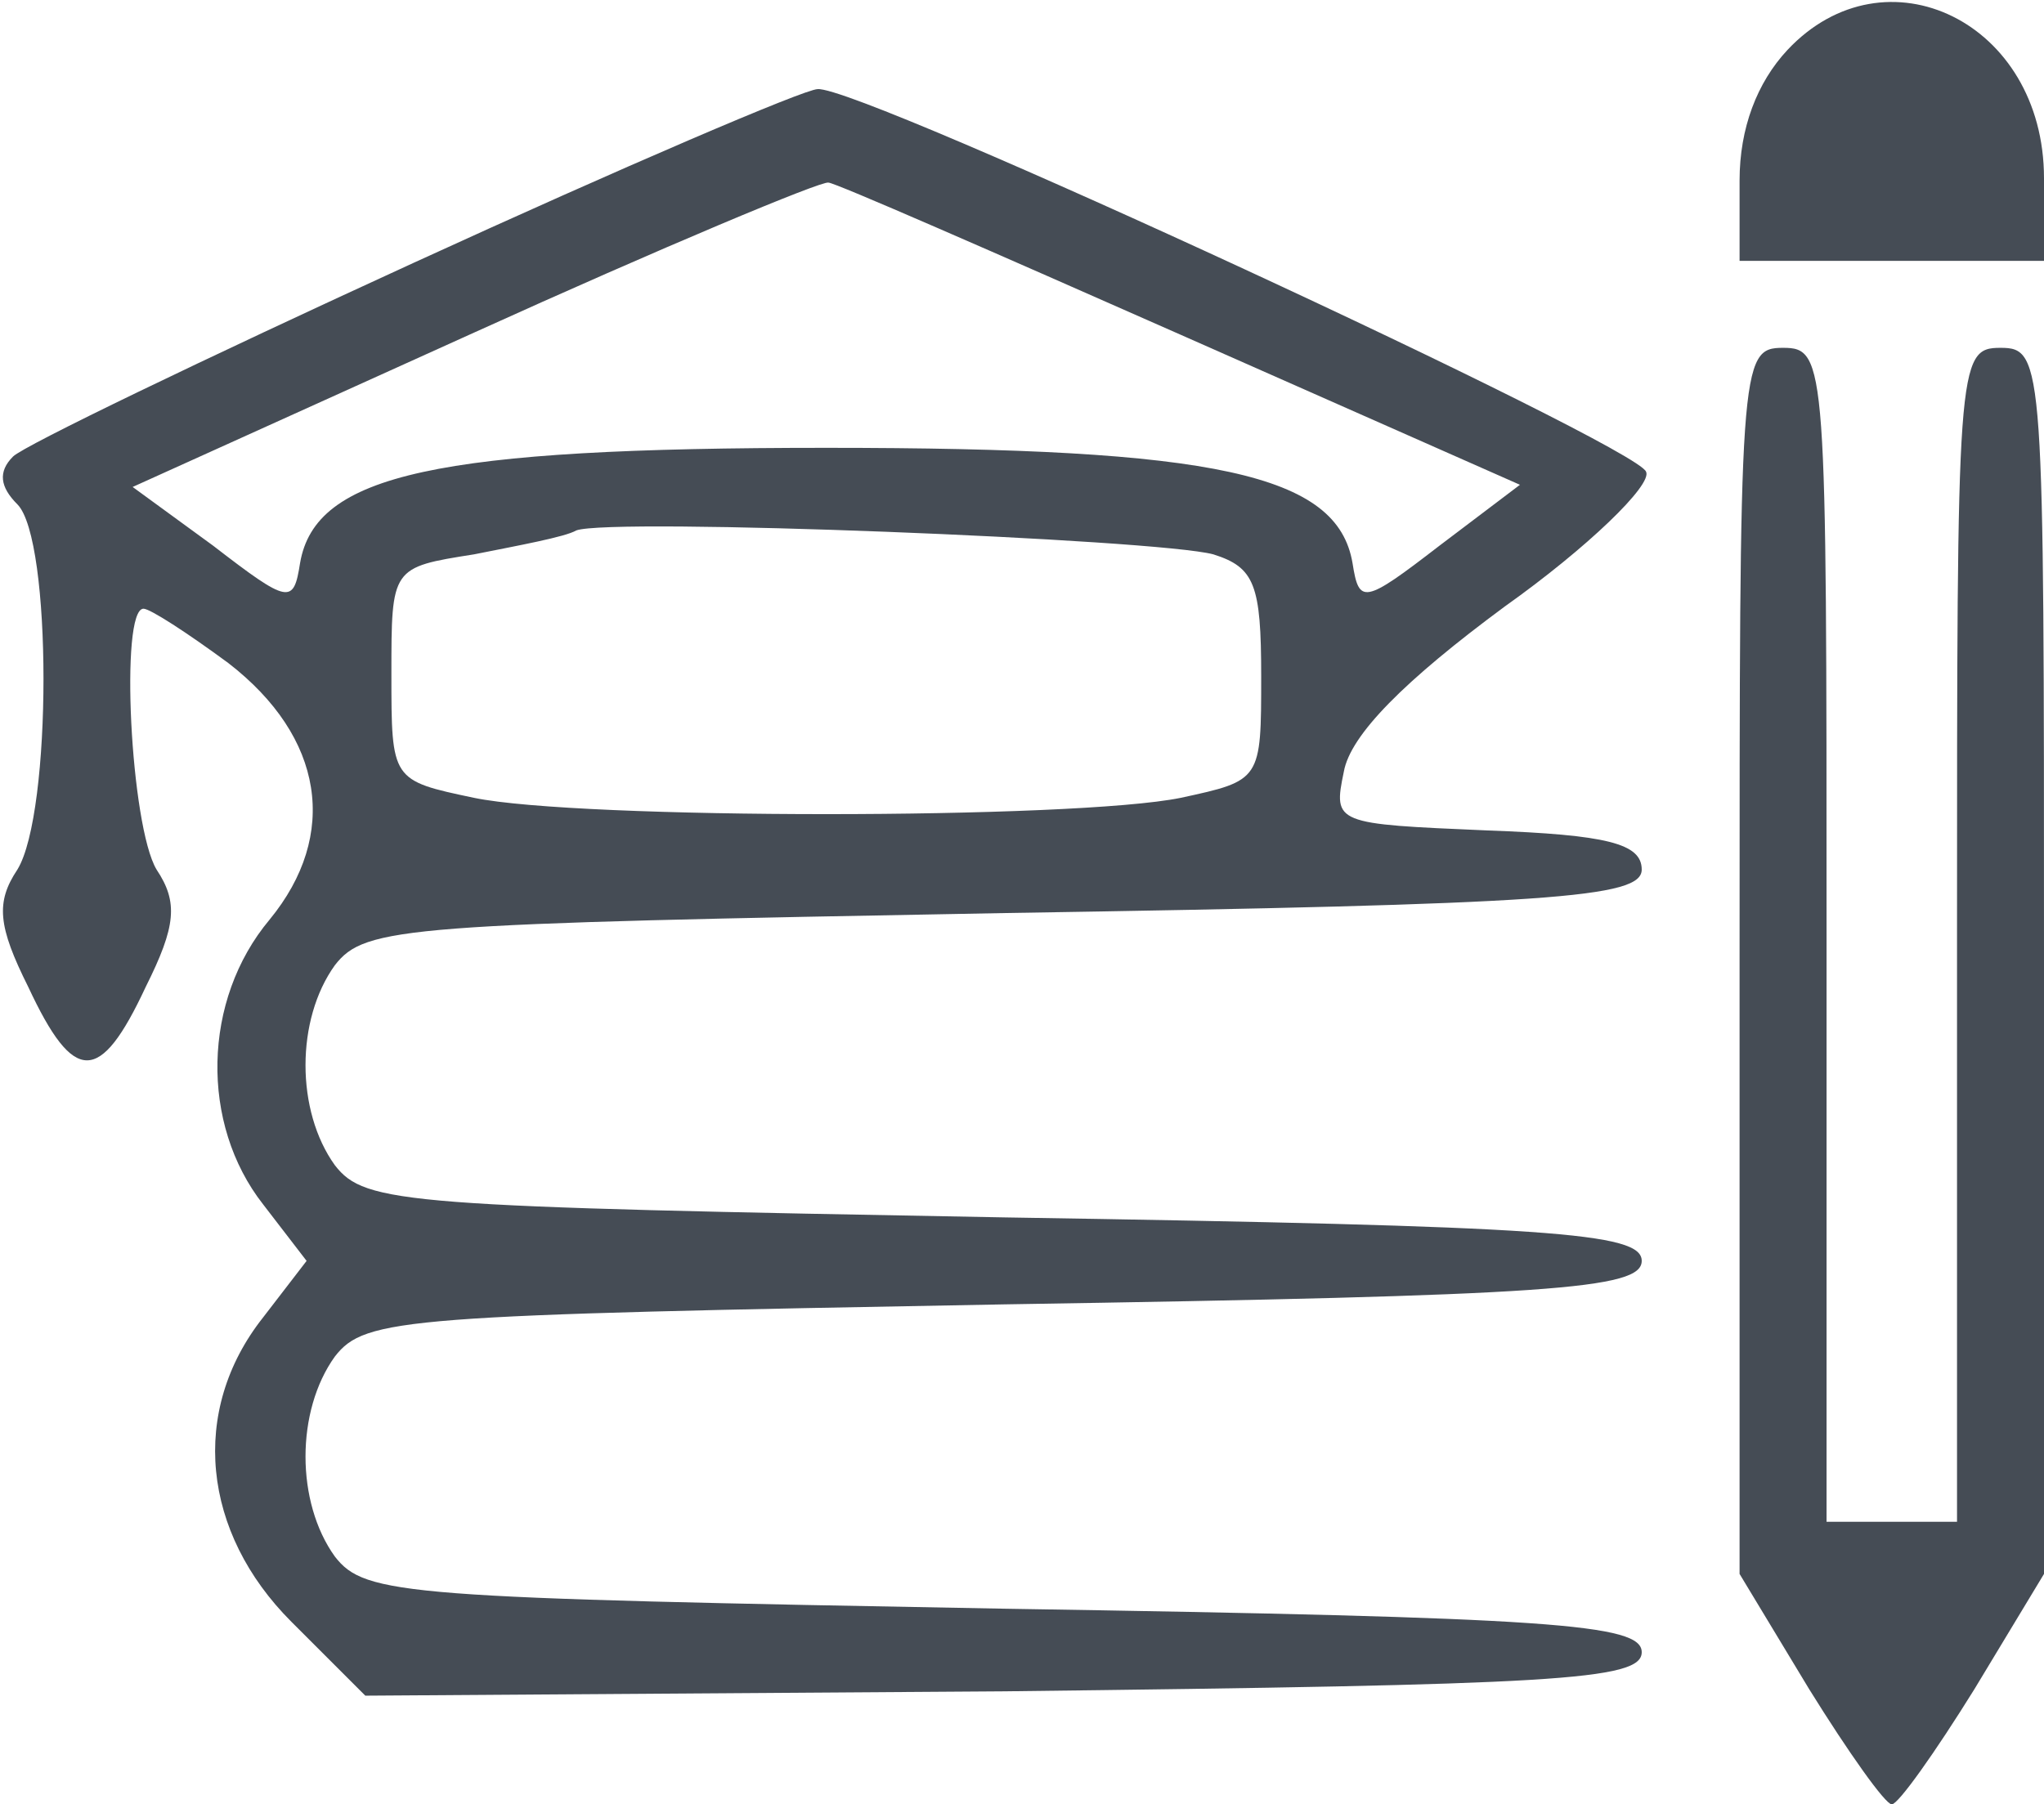 <svg width="94" height="83" viewBox="0 0 94 83" fill="none" xmlns="http://www.w3.org/2000/svg">
<path d="M82.2 2.3C80.8 3.8 80 5.9 80 8.3V12H87H94V8.2C94 1 86.7 -2.5 82.2 2.3Z" fill="#454C55"/>
<path d="M19 12.1C9.4 16.5 1.1 20.5 0.6 21C-0.1 21.7 -5.14984e-05 22.4 0.8 23.2C2.4 24.8 2.4 37.4 0.8 40C-0.2 41.5 -0.1 42.6 1.3 45.4C3.4 49.9 4.6 49.9 6.7 45.4C8.1 42.6 8.2 41.5 7.2 40C6 38 5.5 28 6.6 28C6.9 28 8.6 29.1 10.5 30.5C14.9 33.9 15.6 38.4 12.4 42.3C9.3 46 9.2 51.7 12.1 55.4L14.1 58L12.1 60.6C8.7 64.9 9.3 70.5 13.4 74.6L16.8 78L46.2 77.8C71.5 77.5 75.5 77.3 75.5 76C75.5 74.7 71.4 74.4 46.2 74C18.6 73.5 16.8 73.4 15.4 71.6C13.6 69.1 13.6 64.9 15.4 62.4C16.8 60.6 18.6 60.5 46.2 60C71.4 59.6 75.5 59.3 75.5 58C75.5 56.7 71.4 56.4 46.2 56C18.6 55.5 16.8 55.4 15.4 53.6C13.6 51.1 13.6 46.9 15.4 44.4C16.8 42.6 18.6 42.5 46.2 42C71.4 41.6 75.5 41.3 75.5 40C75.5 38.8 73.9 38.4 68.4 38.2C61.4 37.9 61.3 37.9 61.8 35.5C62.1 33.8 64.6 31.3 69.2 27.9C73 25.2 76 22.3 75.7 21.7C75.3 20.5 39.5 3.9 37.6 4.1C37 4.1 28.6 7.7 19 12.1ZM54.3 15.4L69.9 22.3L66.2 25.1C62.7 27.8 62.5 27.8 62.2 25.9C61.5 21.8 55.9 20.6 38 20.6C20.1 20.6 14.5 21.8 13.8 25.9C13.5 27.8 13.3 27.8 9.8 25.1L6.1 22.4L21.8 15.3C30.4 11.4 37.8 8.3 38.1 8.4C38.4 8.4 45.7 11.6 54.3 15.4ZM55.8 25.5C57.7 26.1 58 26.9 58 31.1C58 35.9 58 35.9 54.3 36.7C49.4 37.7 26.6 37.7 21.8 36.7C18 35.9 18 35.9 18 31C18 26.1 18 26.1 21.8 25.5C23.8 25.1 26 24.7 26.5 24.4C28.1 23.8 53.2 24.8 55.8 25.5Z" fill="#454C55"/>
<path d="M80 44.2V72.4L83.2 77.7C85 80.6 86.7 83 87 83C87.3 83 89 80.6 90.8 77.7L94 72.4V44.2C94 16.7 94 16 92 16C90 16 90 16.7 90 43V70H87H84V43C84 16.7 84 16 82 16C80 16 80 16.7 80 44.2Z" fill="#454C55"/>
</svg>
